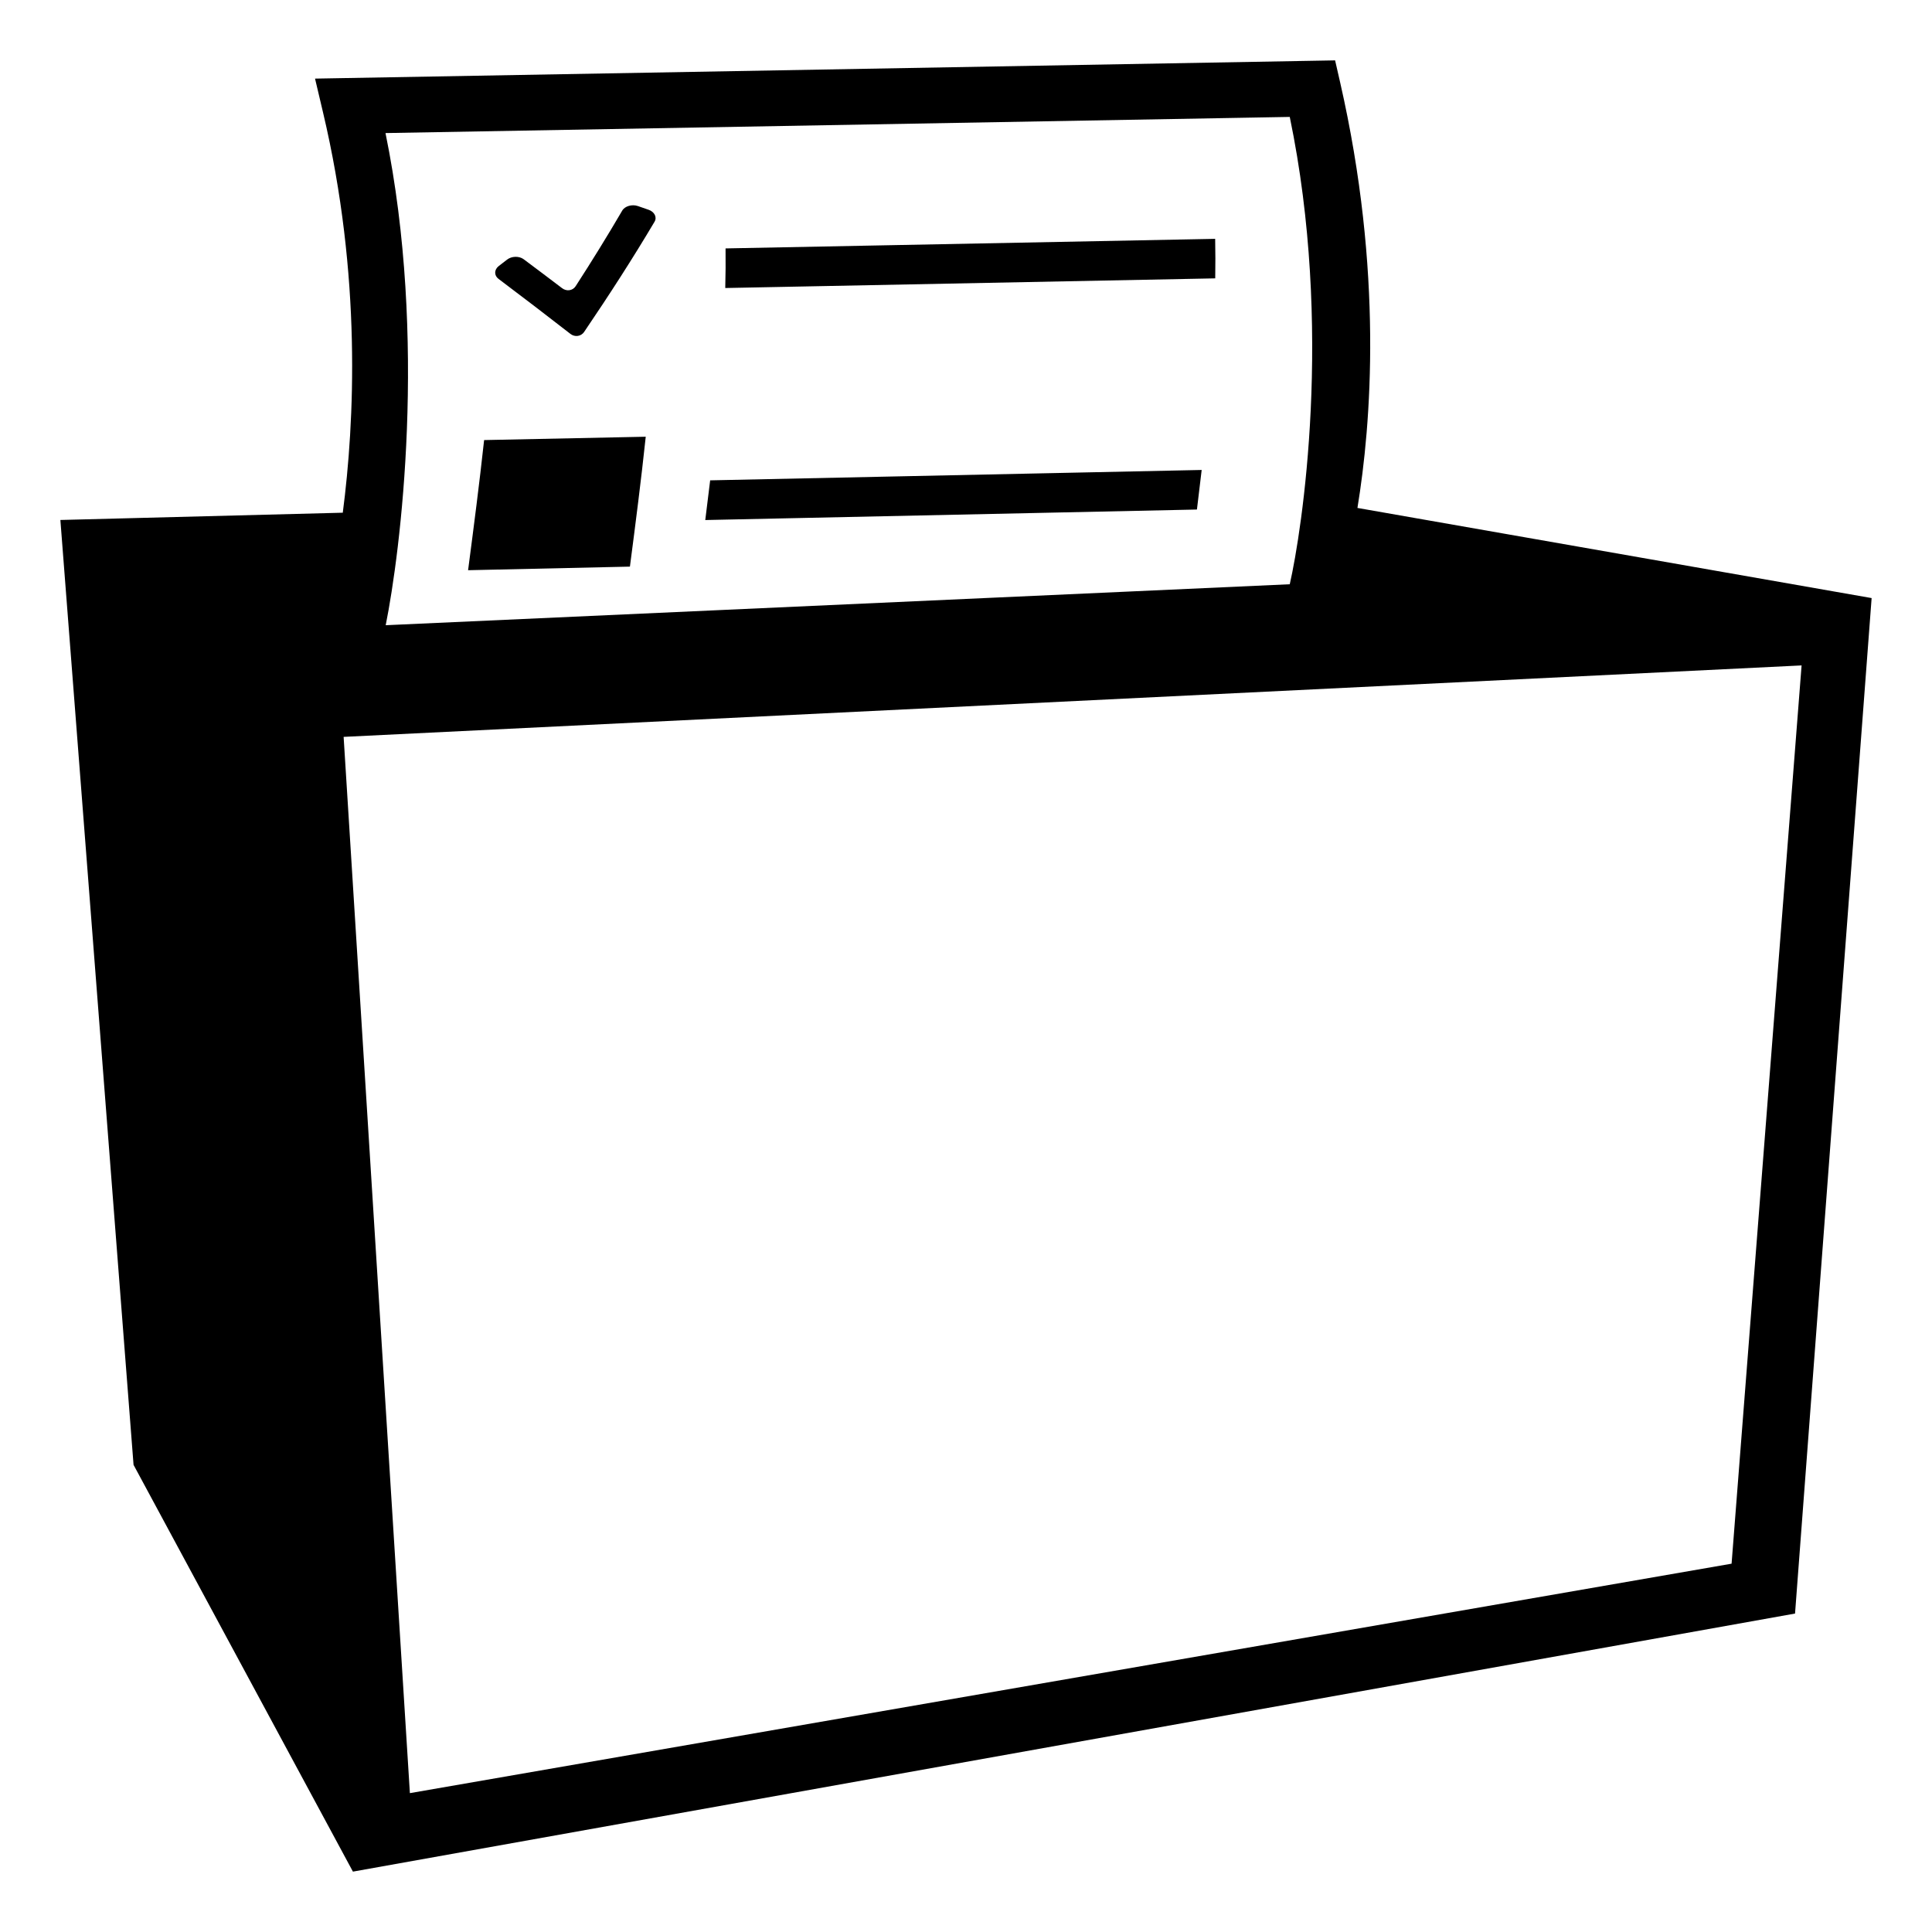 <svg xmlns="http://www.w3.org/2000/svg" viewBox="0 0 64 64" enable-background="new 0 0 64 64">
  <title>ballot box with ballot</title>
  <path d="M 44.227 2 L 10.436 2.604 L 10.699 3.717 C 11.985 9.143 11.744 13.994 11.355 16.984 L 2 17.225 L 4.424 48.525 L 11.691 62 L 59.463 53.451 L 62 19.812 L 44.967 16.826 C 45.423 14.05 45.825 9.001 44.395 2.734 L 44.227 2 z M 42.725 3.873 C 44.173 10.856 43.129 17.585 42.725 19.354 L 12.777 20.711 C 13.262 18.299 14.167 11.229 12.77 4.408 L 42.725 3.873 z M 20.832 6.82 C 20.738 6.847 20.657 6.9 20.613 6.975 C 20.126 7.809 19.61 8.644 19.07 9.479 C 18.974 9.63 18.771 9.661 18.621 9.547 C 18.2 9.228 17.776 8.906 17.348 8.588 C 17.197 8.476 16.948 8.481 16.795 8.602 C 16.701 8.673 16.611 8.744 16.518 8.816 C 16.368 8.935 16.365 9.127 16.514 9.238 C 17.321 9.845 18.115 10.453 18.898 11.062 C 19.044 11.175 19.249 11.145 19.35 10.996 C 20.177 9.777 20.961 8.562 21.682 7.346 C 21.772 7.197 21.681 7.016 21.486 6.949 C 21.367 6.908 21.248 6.866 21.131 6.826 C 21.032 6.792 20.926 6.793 20.832 6.82 z M 40.254 7.912 C 34.849 8.017 29.442 8.125 24.035 8.229 C 24.04 8.667 24.037 9.104 24.025 9.541 C 29.436 9.435 34.846 9.326 40.256 9.221 C 40.263 8.784 40.263 8.348 40.254 7.912 z M 21.391 14.467 C 19.606 14.505 17.821 14.54 16.037 14.578 C 15.881 16.015 15.694 17.452 15.506 18.889 C 17.293 18.85 19.08 18.81 20.867 18.77 C 21.054 17.337 21.239 15.902 21.391 14.467 z M 39.807 15.568 C 34.382 15.683 28.952 15.796 23.525 15.912 C 23.472 16.35 23.418 16.79 23.363 17.227 C 28.792 17.11 34.22 16.995 39.65 16.879 C 39.702 16.442 39.757 16.005 39.807 15.568 z M 59.68 22.043 L 57.361 51.799 L 13.578 59.4 L 11.383 24.41 L 59.68 22.043 z "/>
</svg>